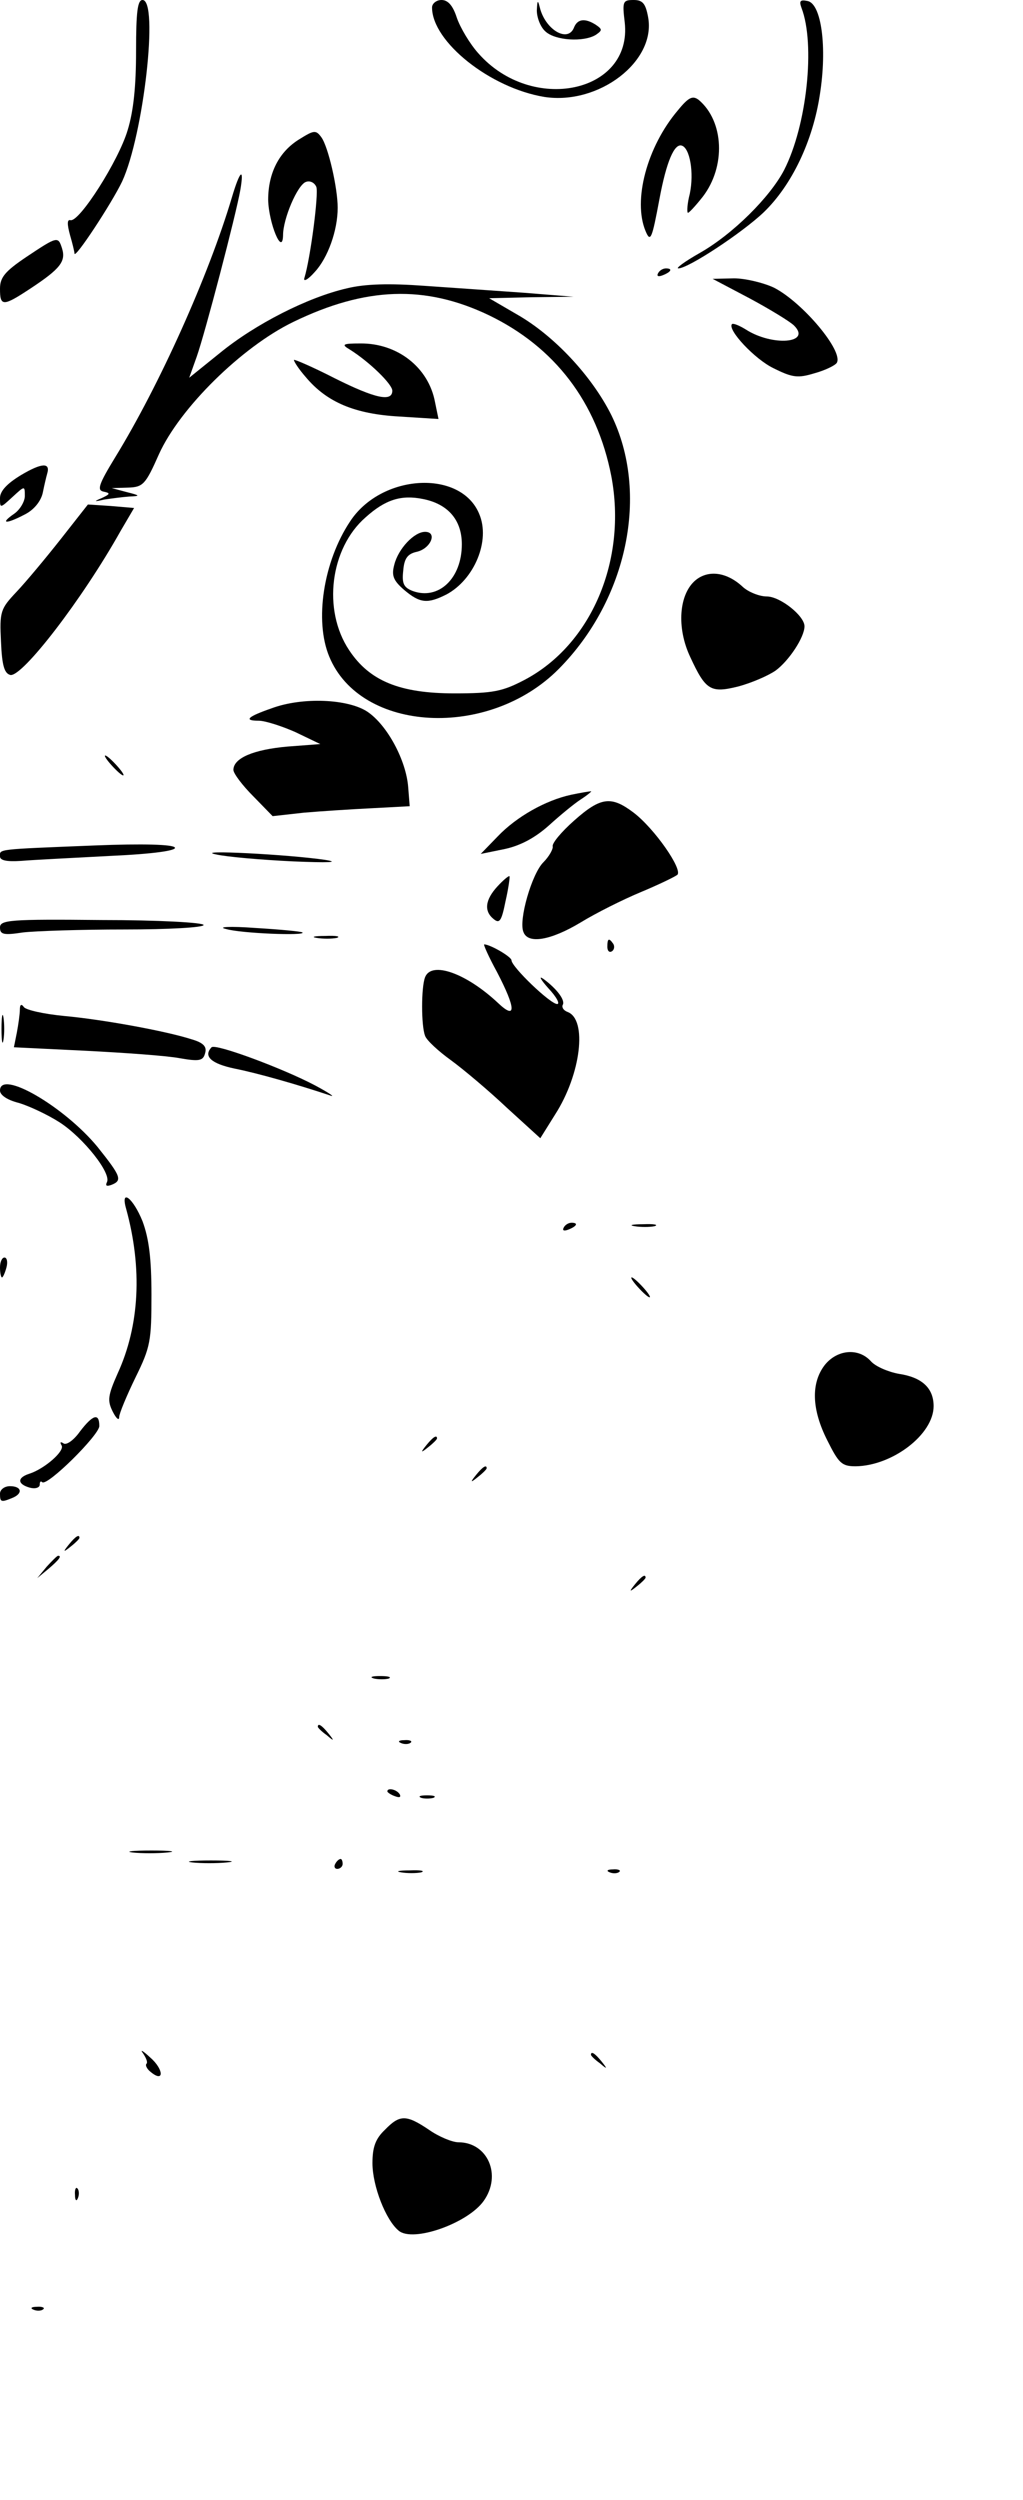 <?xml version="1.0" standalone="no"?>
<!DOCTYPE svg PUBLIC "-//W3C//DTD SVG 20010904//EN"
 "http://www.w3.org/TR/2001/REC-SVG-20010904/DTD/svg10.dtd">
<svg version="1.0" xmlns="http://www.w3.org/2000/svg"
 width="206pt" height="503pt" viewBox="0 0 206 503"
 preserveAspectRatio="xMidYMid meet">

<g transform="translate(0,503) scale(0.1,-0.1)"
fill="#000000" stroke="none">
<path d="M274 4928 c0 -71 -5 -121 -17 -160 -18 -61 -97 -185 -115 -181 -7 2
-7 -8 -1 -30 5 -17 9 -34 9 -37 0 -13 75 101 96 145 43 93 74 365 41 365 -10
0 -13 -24 -13 -102z"/>
<path d="M870 5015 c0 -69 117 -162 226 -180 110 -17 226 72 209 161 -5 27
-11 34 -29 34 -22 0 -23 -3 -18 -45 16 -142 -187 -185 -295 -62 -17 19 -36 51
-43 71 -8 25 -18 36 -31 36 -10 0 -19 -7 -19 -15z"/>
<path d="M1081 5009 c0 -14 7 -33 17 -42 20 -19 78 -22 102 -7 13 9 13 11 0
20 -22 14 -37 12 -44 -5 -12 -32 -58 -5 -69 40 -4 16 -5 15 -6 -6z"/>
<path d="M1614 5014 c28 -73 11 -236 -35 -326 -28 -54 -103 -129 -170 -167
-30 -17 -49 -31 -43 -31 20 0 129 72 172 113 57 55 99 144 113 237 15 95 3
183 -25 188 -15 3 -17 0 -12 -14z"/>
<path d="M1365 4808 c-62 -73 -91 -181 -65 -243 10 -24 13 -15 28 65 14 75 30
112 45 107 16 -5 25 -54 16 -97 -5 -19 -6 -36 -4 -38 1 -2 15 13 30 32 47 61
43 152 -8 195 -12 9 -20 6 -42 -21z"/>
<path d="M603 4750 c-41 -25 -63 -68 -63 -122 1 -47 29 -115 30 -71 0 33 29
101 46 107 8 3 17 -1 21 -10 5 -14 -12 -144 -24 -183 -3 -9 7 -4 21 12 26 28
46 83 46 129 0 40 -19 123 -33 142 -11 15 -15 14 -44 -4z"/>
<path d="M467 4633 c-47 -158 -146 -378 -235 -523 -33 -54 -37 -66 -24 -69 15
-3 14 -5 -3 -13 -17 -7 -16 -8 5 -3 14 2 36 5 50 6 23 1 23 2 -5 9 l-30 8 33
1 c30 1 35 6 62 67 42 93 167 216 270 266 146 71 266 75 394 14 133 -64 218
-175 247 -324 32 -169 -40 -339 -175 -410 -44 -23 -63 -27 -141 -27 -110 0
-171 25 -212 87 -54 81 -38 205 33 267 40 36 72 46 116 37 50 -10 78 -42 78
-91 0 -69 -47 -113 -99 -94 -18 7 -22 15 -19 41 2 25 9 34 28 38 28 7 41 40
16 40 -22 0 -54 -34 -62 -66 -6 -22 -2 -32 20 -51 32 -27 47 -28 85 -9 56 30
89 108 66 162 -37 90 -197 81 -260 -15 -54 -81 -72 -200 -42 -272 63 -153 321
-167 462 -25 139 140 183 354 106 511 -39 78 -115 160 -191 203 l-55 32 85 2
85 1 -100 8 c-55 4 -145 10 -201 14 -69 5 -118 4 -155 -5 -79 -18 -185 -72
-256 -130 l-62 -50 15 42 c17 48 79 285 88 336 8 47 -1 39 -17 -15z"/>
<path d="M53 4513 c-43 -29 -53 -41 -53 -64 0 -36 6 -36 62 1 59 39 71 54 63
80 -8 25 -9 25 -72 -17z"/>
<path d="M1325 4480 c-3 -6 1 -7 9 -4 18 7 21 14 7 14 -6 0 -13 -4 -16 -10z"/>
<path d="M1509 4430 c41 -22 82 -47 90 -55 36 -36 -44 -42 -97 -8 -13 8 -25
13 -28 11 -10 -11 46 -71 84 -89 38 -19 49 -20 82 -10 22 6 42 16 45 21 14 23
-68 121 -126 151 -21 10 -58 19 -81 19 l-43 -1 74 -39z"/>
<path d="M704 4327 c40 -25 86 -70 86 -83 0 -23 -34 -16 -116 25 -43 22 -80
38 -82 37 -1 -2 9 -18 24 -35 42 -50 98 -74 188 -79 l79 -5 -7 34 c-13 70 -76
119 -151 118 -35 0 -38 -2 -21 -12z"/>
<path d="M42 4074 c-28 -17 -42 -32 -42 -46 0 -21 0 -21 25 2 25 23 25 23 25
2 0 -11 -10 -28 -22 -36 -29 -20 -16 -21 22 -1 18 9 32 26 36 43 3 15 7 32 9
39 7 23 -11 22 -53 -3z"/>
<path d="M122 3945 c-30 -38 -70 -86 -89 -106 -32 -34 -34 -39 -31 -100 2 -49
7 -64 19 -67 24 -4 144 151 222 290 l27 46 -47 4 -46 3 -55 -70z"/>
<path d="M1401 3863 c-34 -28 -39 -96 -11 -155 31 -67 41 -73 97 -59 26 7 59
21 75 32 27 20 58 67 58 89 0 21 -49 60 -76 60 -15 0 -37 9 -48 19 -32 30 -69
35 -95 14z"/>
<path d="M547 3605 c-49 -17 -57 -25 -26 -25 13 0 47 -11 74 -23 l50 -24 -66
-5 c-68 -6 -109 -23 -109 -47 0 -7 18 -31 40 -53 l39 -40 63 7 c35 3 97 7 138
9 l75 4 -3 38 c-4 54 -42 125 -82 152 -39 26 -131 30 -193 7z"/>
<path d="M225 3490 c10 -11 20 -20 23 -20 3 0 -3 9 -13 20 -10 11 -20 20 -23
20 -3 0 3 -9 13 -20z"/>
<path d="M1150 3431 c-51 -11 -110 -44 -148 -84 l-34 -35 49 10 c32 7 61 23
88 47 22 20 51 44 65 53 14 9 23 17 20 16 -3 0 -21 -3 -40 -7z"/>
<path d="M1156 3379 c-26 -23 -45 -46 -43 -52 1 -5 -7 -20 -19 -32 -23 -23
-50 -116 -40 -140 9 -25 55 -17 115 19 31 19 85 46 121 61 36 15 69 31 74 35
11 11 -46 93 -88 125 -45 34 -66 32 -120 -16z"/>
<path d="M190 3329 c-200 -8 -190 -7 -190 -22 0 -8 13 -11 43 -9 23 2 104 6
179 10 89 4 135 11 130 17 -4 6 -63 8 -162 4z"/>
<path d="M435 3311 c22 -5 92 -11 155 -14 71 -3 96 -2 65 3 -74 11 -269 21
-220 11z"/>
<path d="M1002 3247 c-25 -27 -28 -50 -8 -66 12 -10 16 -4 24 36 6 26 9 49 8
50 -1 2 -12 -7 -24 -20z"/>
<path d="M0 3164 c0 -14 7 -16 46 -10 26 3 118 6 205 6 88 0 159 4 159 9 0 5
-92 10 -205 10 -186 2 -205 0 -205 -15z"/>
<path d="M455 3161 c30 -9 162 -14 154 -7 -2 2 -44 6 -94 9 -54 4 -78 2 -60
-2z"/>
<path d="M638 3143 c12 -2 30 -2 40 0 9 3 -1 5 -23 4 -22 0 -30 -2 -17 -4z"/>
<path d="M1223 3125 c0 -8 4 -12 9 -9 5 3 6 10 3 15 -9 13 -12 11 -12 -6z"/>
<path d="M1001 3074 c38 -73 39 -97 2 -62 -64 60 -134 85 -147 52 -8 -20 -8
-98 0 -118 3 -9 27 -31 52 -49 26 -19 77 -62 113 -96 l67 -61 30 48 c52 81 65
191 25 206 -8 3 -12 9 -10 14 6 9 -11 32 -38 52 -11 8 -7 0 9 -18 17 -18 24
-32 18 -32 -14 0 -92 75 -92 88 0 7 -43 32 -55 32 -2 0 9 -25 26 -56z"/>
<path d="M40 2999 c0 -9 -3 -30 -6 -46 l-6 -30 144 -7 c78 -4 164 -10 190 -15
40 -7 47 -5 51 10 4 13 -3 21 -27 28 -53 17 -180 40 -257 47 -41 4 -77 12 -81
18 -5 7 -8 5 -8 -5z"/>
<path d="M3 2960 c0 -25 2 -35 4 -22 2 12 2 32 0 45 -2 12 -4 2 -4 -23z"/>
<path d="M426 2923 c-17 -18 -1 -33 47 -43 45 -9 123 -31 192 -54 11 -4 -2 5
-30 20 -64 34 -201 85 -209 77z"/>
<path d="M0 2836 c0 -9 14 -19 38 -25 20 -6 57 -23 82 -39 48 -31 106 -104 95
-121 -3 -7 0 -8 9 -5 23 9 20 17 -28 77 -67 81 -196 156 -196 113z"/>
<path d="M254 2598 c33 -120 27 -235 -17 -331 -20 -45 -21 -55 -10 -77 7 -14
13 -19 13 -11 0 7 15 43 33 80 30 61 32 73 32 166 0 73 -5 113 -18 148 -19 47
-45 67 -33 25z"/>
<path d="M1135 2560 c-3 -6 1 -7 9 -4 18 7 21 14 7 14 -6 0 -13 -4 -16 -10z"/>
<path d="M1278 2563 c12 -2 30 -2 40 0 9 3 -1 5 -23 4 -22 0 -30 -2 -17 -4z"/>
<path d="M0 2480 c0 -11 2 -20 4 -20 2 0 6 9 9 20 3 11 1 20 -4 20 -5 0 -9 -9
-9 -20z"/>
<path d="M1285 2440 c10 -11 20 -20 23 -20 3 0 -3 9 -13 20 -10 11 -20 20 -23
20 -3 0 3 -9 13 -20z"/>
<path d="M1661 2284 c-28 -36 -27 -89 5 -152 23 -46 29 -52 57 -52 74 1 157
64 157 121 0 36 -23 58 -70 65 -22 4 -47 15 -56 25 -25 28 -68 24 -93 -7z"/>
<path d="M161 2150 c-12 -17 -27 -28 -33 -24 -6 4 -8 3 -4 -4 7 -11 -34 -47
-65 -57 -25 -8 -24 -21 1 -28 11 -3 20 0 20 6 0 6 2 8 5 5 10 -9 115 95 115
113 0 27 -13 23 -39 -11z"/>
<path d="M859 2123 c-13 -16 -12 -17 4 -4 9 7 17 15 17 17 0 8 -8 3 -21 -13z"/>
<path d="M959 2063 c-13 -16 -12 -17 4 -4 9 7 17 15 17 17 0 8 -8 3 -21 -13z"/>
<path d="M0 2025 c0 -17 2 -18 24 -9 23 9 20 24 -4 24 -11 0 -20 -7 -20 -15z"/>
<path d="M139 1923 c-13 -16 -12 -17 4 -4 9 7 17 15 17 17 0 8 -8 3 -21 -13z"/>
<path d="M94 1878 l-19 -23 23 19 c21 18 27 26 19 26 -2 0 -12 -10 -23 -22z"/>
<path d="M1279 1843 c-13 -16 -12 -17 4 -4 9 7 17 15 17 17 0 8 -8 3 -21 -13z"/>
<path d="M753 1653 c9 -2 23 -2 30 0 6 3 -1 5 -18 5 -16 0 -22 -2 -12 -5z"/>
<path d="M640 1556 c0 -2 8 -10 18 -17 15 -13 16 -12 3 4 -13 16 -21 21 -21
13z"/>
<path d="M808 1523 c7 -3 16 -2 19 1 4 3 -2 6 -13 5 -11 0 -14 -3 -6 -6z"/>
<path d="M780 1426 c0 -2 7 -7 16 -10 8 -3 12 -2 9 4 -6 10 -25 14 -25 6z"/>
<path d="M848 1413 c6 -2 18 -2 25 0 6 3 1 5 -13 5 -14 0 -19 -2 -12 -5z"/>
<path d="M267 1303 c18 -2 50 -2 70 0 21 2 7 4 -32 4 -38 0 -55 -2 -38 -4z"/>
<path d="M387 1283 c18 -2 50 -2 70 0 21 2 7 4 -32 4 -38 0 -55 -2 -38 -4z"/>
<path d="M675 1280 c-3 -5 -1 -10 4 -10 6 0 11 5 11 10 0 6 -2 10 -4 10 -3 0
-8 -4 -11 -10z"/>
<path d="M808 1263 c12 -2 30 -2 40 0 9 3 -1 5 -23 4 -22 0 -30 -2 -17 -4z"/>
<path d="M1228 1263 c7 -3 16 -2 19 1 4 3 -2 6 -13 5 -11 0 -14 -3 -6 -6z"/>
<path d="M288 899 c6 -9 10 -18 7 -21 -3 -3 1 -11 9 -17 27 -22 26 6 -2 30
-14 13 -21 17 -14 8z"/>
<path d="M1190 896 c0 -2 8 -10 18 -17 15 -13 16 -12 3 4 -13 16 -21 21 -21
13z"/>
<path d="M775 745 c-19 -18 -25 -35 -25 -67 0 -46 27 -115 53 -136 29 -24 139
15 171 60 37 52 8 118 -51 118 -12 0 -39 11 -59 25 -46 31 -59 31 -89 0z"/>
<path d="M151 614 c0 -11 3 -14 6 -6 3 7 2 16 -1 19 -3 4 -6 -2 -5 -13z"/>
<path d="M68 383 c7 -3 16 -2 19 1 4 3 -2 6 -13 5 -11 0 -14 -3 -6 -6z"/>
</g>
</svg>
